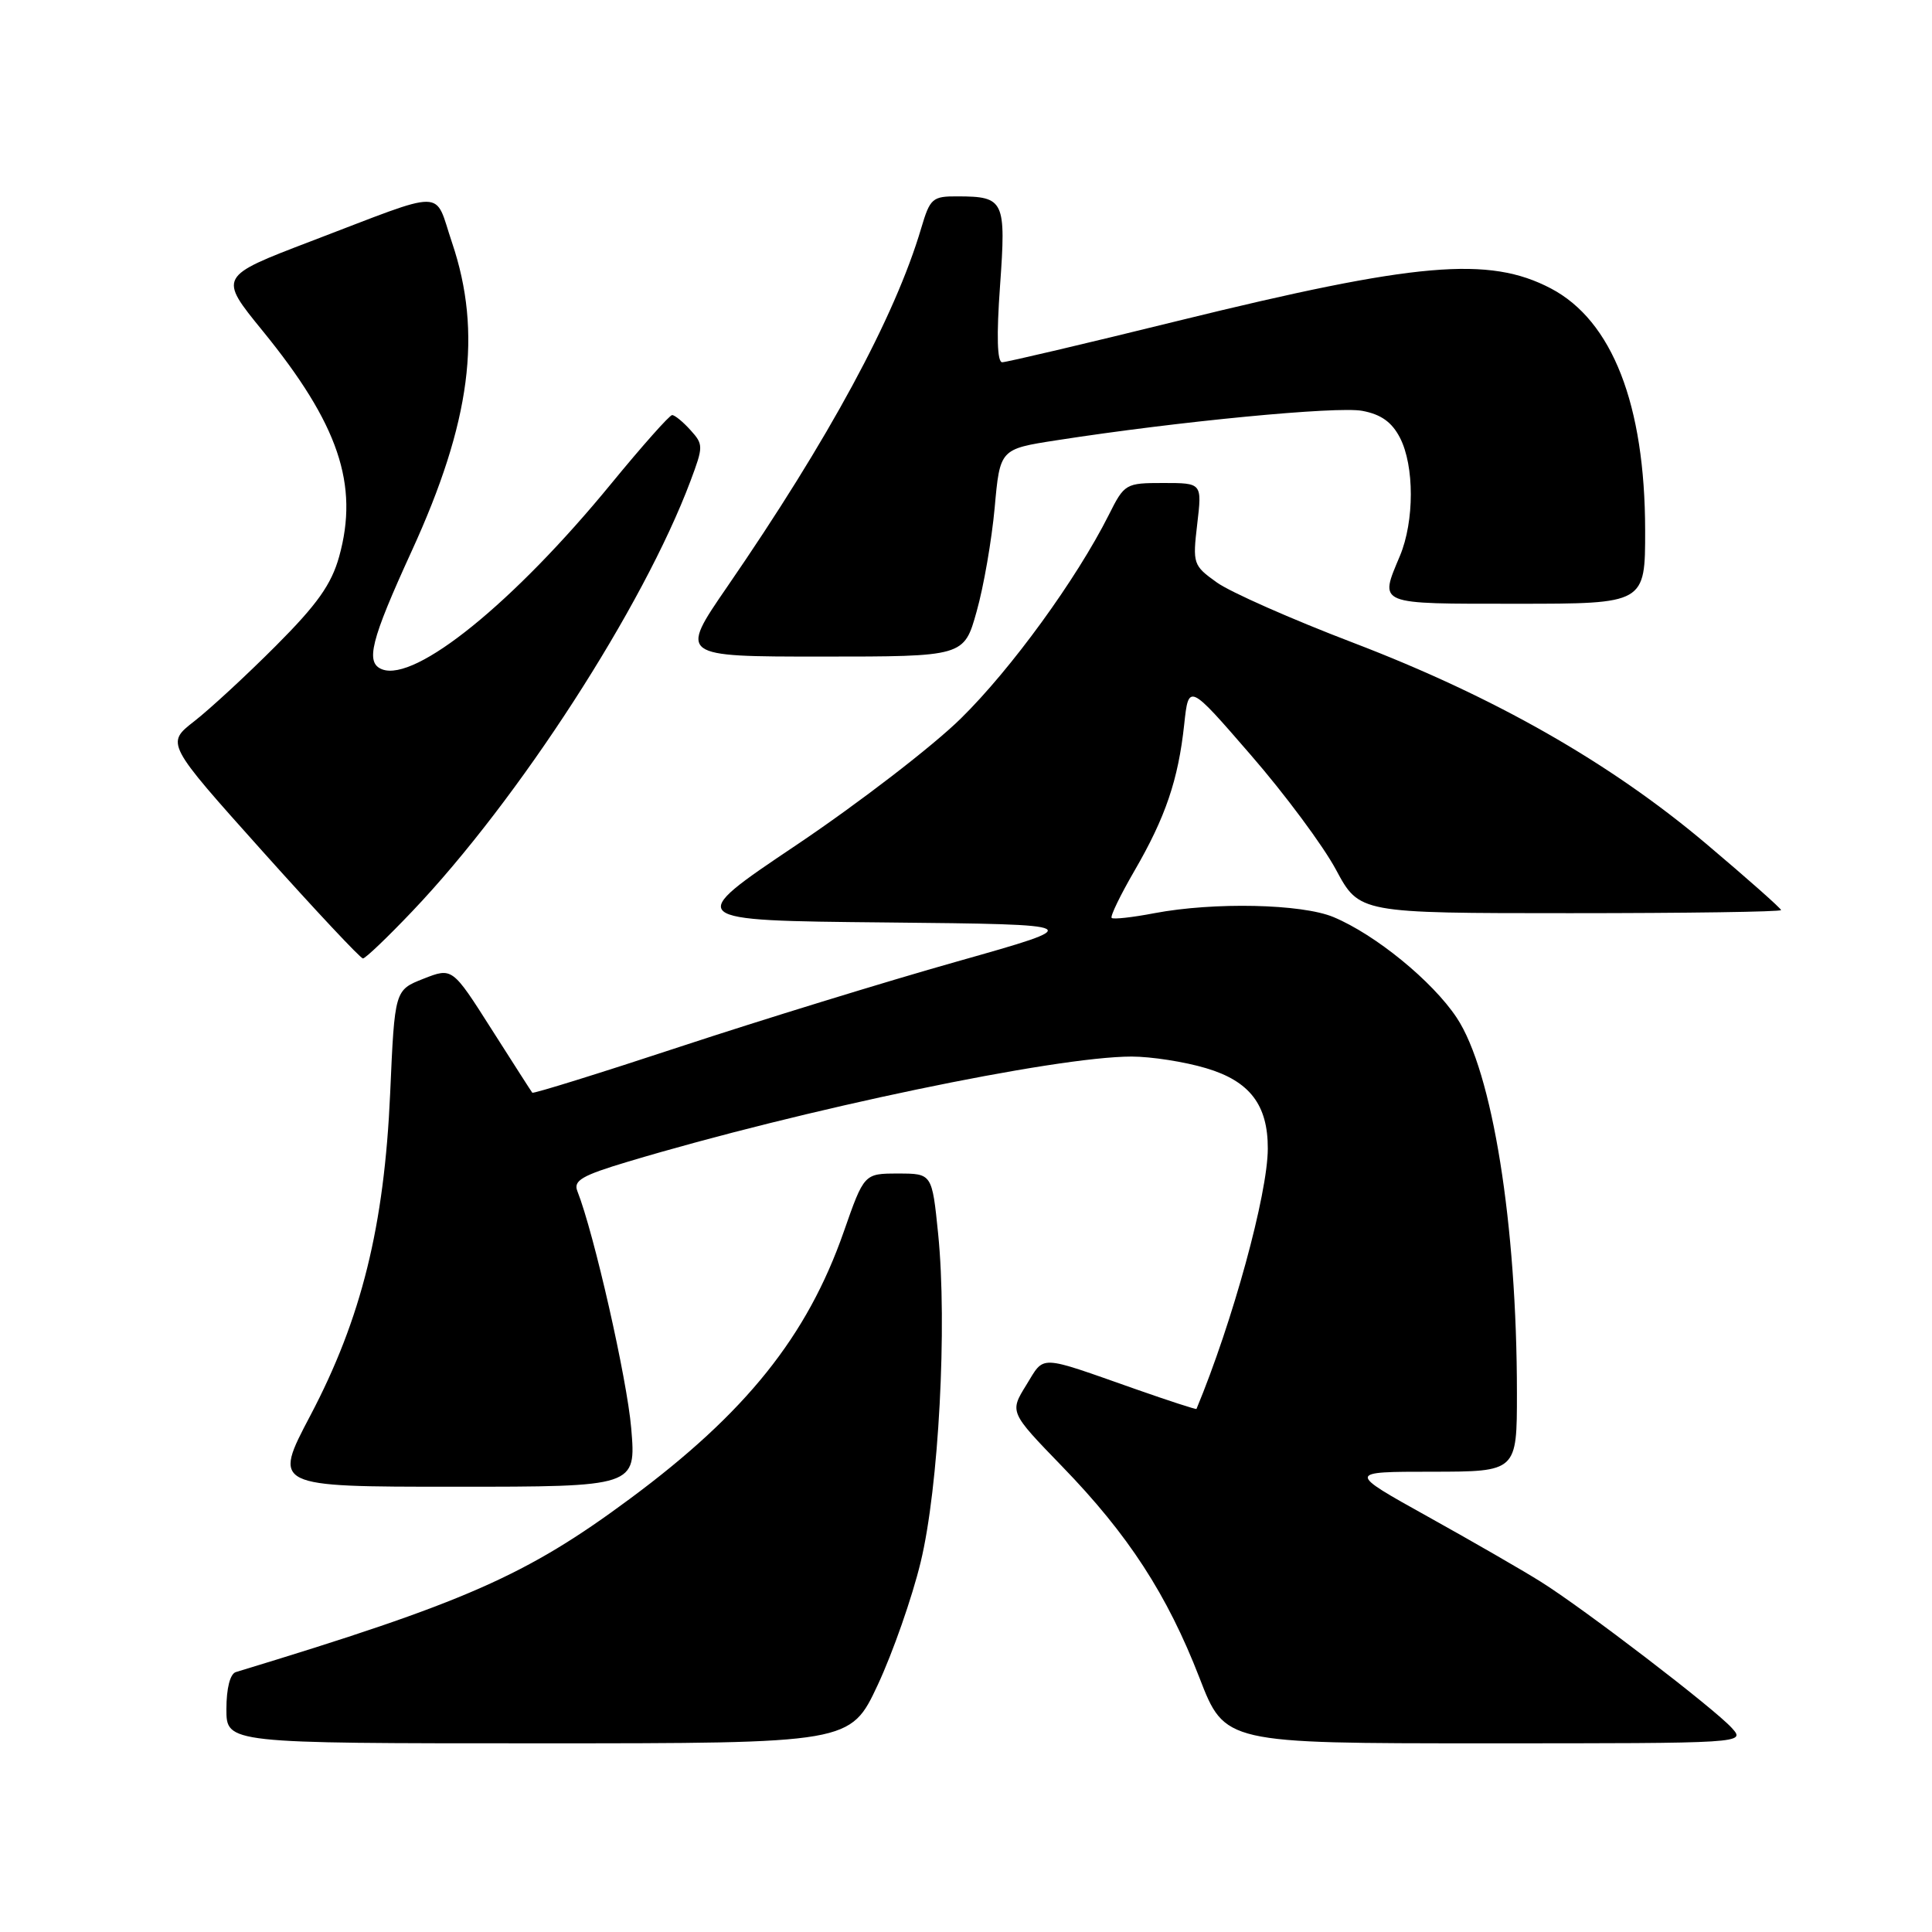 <?xml version="1.0" encoding="UTF-8" standalone="no"?>
<!DOCTYPE svg PUBLIC "-//W3C//DTD SVG 1.1//EN" "http://www.w3.org/Graphics/SVG/1.1/DTD/svg11.dtd" >
<svg xmlns="http://www.w3.org/2000/svg" xmlns:xlink="http://www.w3.org/1999/xlink" version="1.1" viewBox="0 0 256 256">
 <g >
 <path fill="currentColor"
d=" M 116.31 223.25 C 118.30 218.99 120.86 211.68 121.99 207.00 C 124.39 197.11 125.53 175.62 124.31 163.50 C 123.50 155.50 123.50 155.50 119.00 155.50 C 114.50 155.50 114.50 155.50 111.80 163.22 C 106.95 177.08 98.83 187.22 83.46 198.60 C 69.71 208.79 61.67 212.32 31.25 221.56 C 30.49 221.79 30.00 223.71 30.00 226.47 C 30.00 231.00 30.00 231.00 71.34 231.00 C 112.68 231.00 112.68 231.00 116.31 223.25 Z  M 229.47 228.96 C 227.13 226.38 209.90 213.18 204.18 209.60 C 201.81 208.11 195.06 204.22 189.18 200.95 C 178.50 195.01 178.50 195.01 189.75 195.01 C 201.00 195.00 201.00 195.00 201.00 184.61 C 201.00 162.21 197.76 141.99 193.02 134.85 C 189.81 130.01 182.25 123.84 176.70 121.52 C 172.50 119.76 160.85 119.51 152.97 121.00 C 150.06 121.56 147.51 121.84 147.30 121.63 C 147.09 121.42 148.45 118.61 150.33 115.37 C 154.43 108.30 156.12 103.34 156.91 96.02 C 157.50 90.53 157.50 90.53 165.72 100.02 C 170.25 105.23 175.34 112.09 177.03 115.25 C 180.12 121.00 180.12 121.00 208.06 121.00 C 223.43 121.00 236.00 120.82 236.00 120.59 C 236.00 120.37 231.53 116.41 226.07 111.80 C 213.32 101.04 198.00 92.32 179.34 85.18 C 171.17 82.06 163.02 78.46 161.24 77.18 C 158.09 74.93 158.02 74.71 158.64 69.43 C 159.28 64.00 159.28 64.00 154.16 64.00 C 149.14 64.00 149.00 64.08 146.91 68.25 C 142.64 76.74 133.99 88.65 127.32 95.20 C 123.57 98.89 113.78 106.42 105.57 111.94 C 90.63 121.97 90.63 121.97 117.39 122.23 C 144.16 122.50 144.16 122.50 126.83 127.40 C 117.30 130.09 100.78 135.18 90.13 138.69 C 79.47 142.21 70.65 144.95 70.53 144.79 C 70.40 144.63 67.97 140.83 65.11 136.34 C 59.93 128.19 59.93 128.19 56.11 129.69 C 52.30 131.19 52.30 131.19 51.70 144.84 C 50.92 162.48 47.90 174.69 41.12 187.57 C 36.15 197.00 36.15 197.00 60.22 197.00 C 84.29 197.00 84.29 197.00 83.64 189.25 C 83.08 182.68 78.71 163.41 76.50 157.82 C 75.95 156.43 77.13 155.75 83.17 153.94 C 106.32 147.00 139.84 140.00 149.94 140.00 C 152.53 140.00 156.97 140.69 159.81 141.54 C 165.59 143.25 168.01 146.40 167.99 152.20 C 167.98 158.21 163.33 175.17 158.54 186.69 C 158.49 186.79 154.87 185.61 150.48 184.07 C 137.39 179.47 138.47 179.51 135.99 183.52 C 133.77 187.11 133.77 187.11 140.74 194.31 C 149.51 203.35 154.66 211.29 158.94 222.33 C 162.29 231.00 162.29 231.00 196.80 231.00 C 231.31 231.00 231.31 231.00 229.47 228.96 Z  M 54.63 120.75 C 68.71 105.96 85.24 80.40 91.49 63.74 C 93.21 59.15 93.21 58.89 91.49 56.99 C 90.50 55.89 89.41 55.00 89.06 55.00 C 88.72 55.00 85.08 59.10 80.97 64.11 C 68.06 79.86 55.06 90.39 50.63 88.69 C 48.38 87.82 49.11 84.91 54.56 73.00 C 62.38 55.93 63.93 44.10 59.90 32.16 C 57.46 24.95 59.53 24.98 41.22 31.96 C 28.94 36.65 28.94 36.65 34.80 43.84 C 44.87 56.19 47.59 64.21 44.94 73.75 C 43.91 77.44 42.04 80.08 36.56 85.57 C 32.68 89.46 27.81 93.96 25.74 95.57 C 21.98 98.50 21.98 98.50 34.74 112.75 C 41.76 120.59 47.77 127.00 48.09 127.00 C 48.42 127.00 51.36 124.19 54.63 120.75 Z  M 129.41 81.02 C 130.34 77.74 131.41 71.55 131.80 67.27 C 132.50 59.50 132.50 59.50 140.00 58.34 C 156.08 55.84 177.18 53.81 180.51 54.44 C 182.99 54.90 184.43 55.93 185.50 58.00 C 187.42 61.72 187.42 69.05 185.50 73.65 C 182.76 80.20 182.26 80.00 201.00 80.00 C 218.00 80.00 218.00 80.00 217.99 70.25 C 217.97 53.60 213.63 42.49 205.50 38.22 C 197.28 33.91 187.73 34.74 156.15 42.50 C 143.86 45.53 133.35 48.00 132.80 48.00 C 132.13 48.00 132.03 44.52 132.51 37.88 C 133.32 26.55 133.08 26.04 126.91 26.02 C 123.54 26.00 123.24 26.27 122.06 30.25 C 118.58 42.01 109.82 58.19 96.36 77.75 C 90.00 87.00 90.00 87.00 108.87 87.00 C 127.74 87.00 127.74 87.00 129.41 81.02 Z "/>
</g>
</svg>